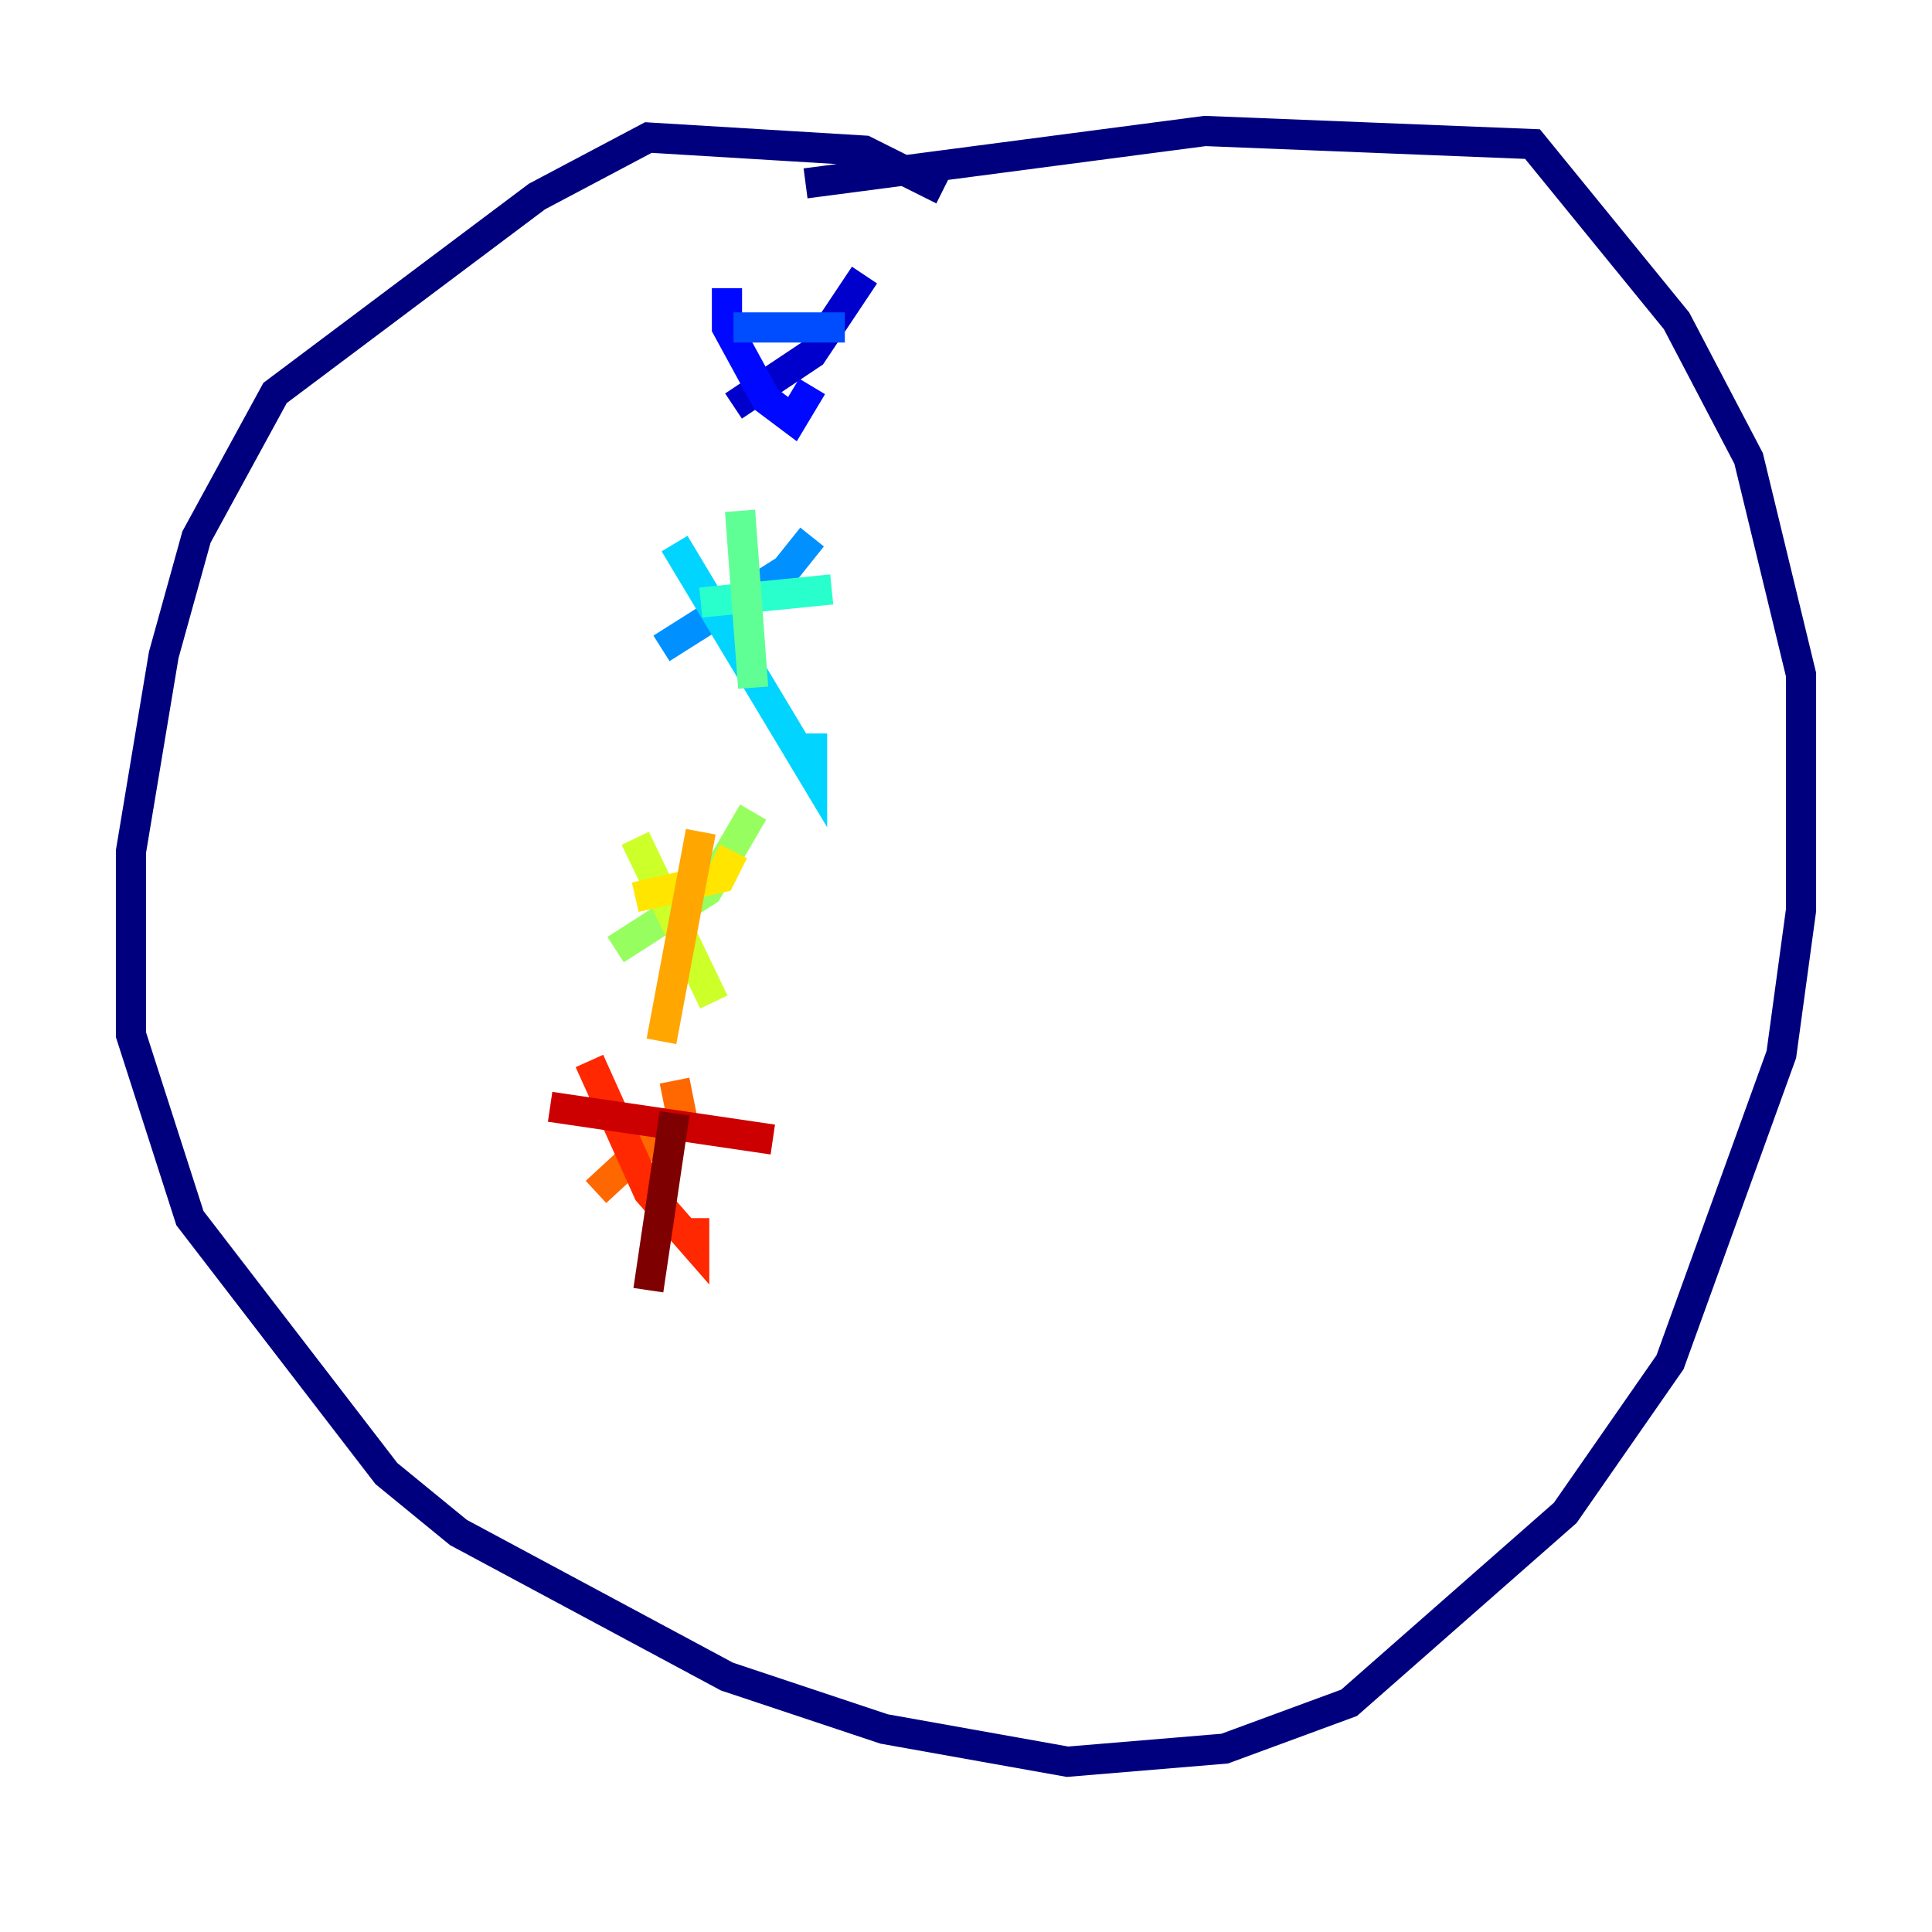 <?xml version="1.0" encoding="utf-8" ?>
<svg baseProfile="tiny" height="128" version="1.2" viewBox="0,0,128,128" width="128" xmlns="http://www.w3.org/2000/svg" xmlns:ev="http://www.w3.org/2001/xml-events" xmlns:xlink="http://www.w3.org/1999/xlink"><defs /><polyline fill="none" points="62.481,12.583 57.275,9.98 42.956,9.112 35.58,13.017 18.224,26.034 13.017,35.58 10.848,43.39 8.678,56.407 8.678,68.556 12.583,80.705 25.6,97.627 30.373,101.532 48.163,111.078 58.576,114.549 70.725,116.719 81.139,115.851 89.383,112.814 103.702,100.231 110.644,90.251 118.02,69.858 119.322,60.312 119.322,44.691 115.851,30.373 111.078,21.261 101.532,9.546 79.837,8.678 53.37,12.149" stroke="#00007f" stroke-width="2" /><polyline fill="none" points="57.275,18.224 53.803,23.43 48.597,26.902" stroke="#0000cc" stroke-width="2" /><polyline fill="none" points="48.163,19.091 48.163,21.695 50.766,26.468 52.502,27.77 53.803,25.6" stroke="#0008ff" stroke-width="2" /><polyline fill="none" points="48.597,21.695 55.973,21.695" stroke="#004cff" stroke-width="2" /><polyline fill="none" points="53.803,35.58 52.068,37.749 43.824,42.956" stroke="#0090ff" stroke-width="2" /><polyline fill="none" points="44.691,36.014 53.803,51.2 53.803,48.597" stroke="#00d4ff" stroke-width="2" /><polyline fill="none" points="46.427,39.919 55.105,39.051" stroke="#29ffcd" stroke-width="2" /><polyline fill="none" points="49.031,33.844 49.898,45.559" stroke="#5fff96" stroke-width="2" /><polyline fill="none" points="49.898,53.803 46.861,59.01 40.786,62.915" stroke="#96ff5f" stroke-width="2" /><polyline fill="none" points="42.088,55.539 47.295,66.386" stroke="#cdff29" stroke-width="2" /><polyline fill="none" points="42.088,59.444 47.729,58.142 48.597,56.407" stroke="#ffe500" stroke-width="2" /><polyline fill="none" points="46.427,55.105 43.824,68.99" stroke="#ffa600" stroke-width="2" /><polyline fill="none" points="44.691,71.593 45.125,73.763 39.485,78.969" stroke="#ff6700" stroke-width="2" /><polyline fill="none" points="39.051,70.291 42.956,78.969 45.993,82.441 45.993,80.705" stroke="#ff2800" stroke-width="2" /><polyline fill="none" points="36.447,73.329 51.2,75.498" stroke="#cc0000" stroke-width="2" /><polyline fill="none" points="44.691,73.763 42.956,85.478" stroke="#7f0000" stroke-width="2" /></svg>